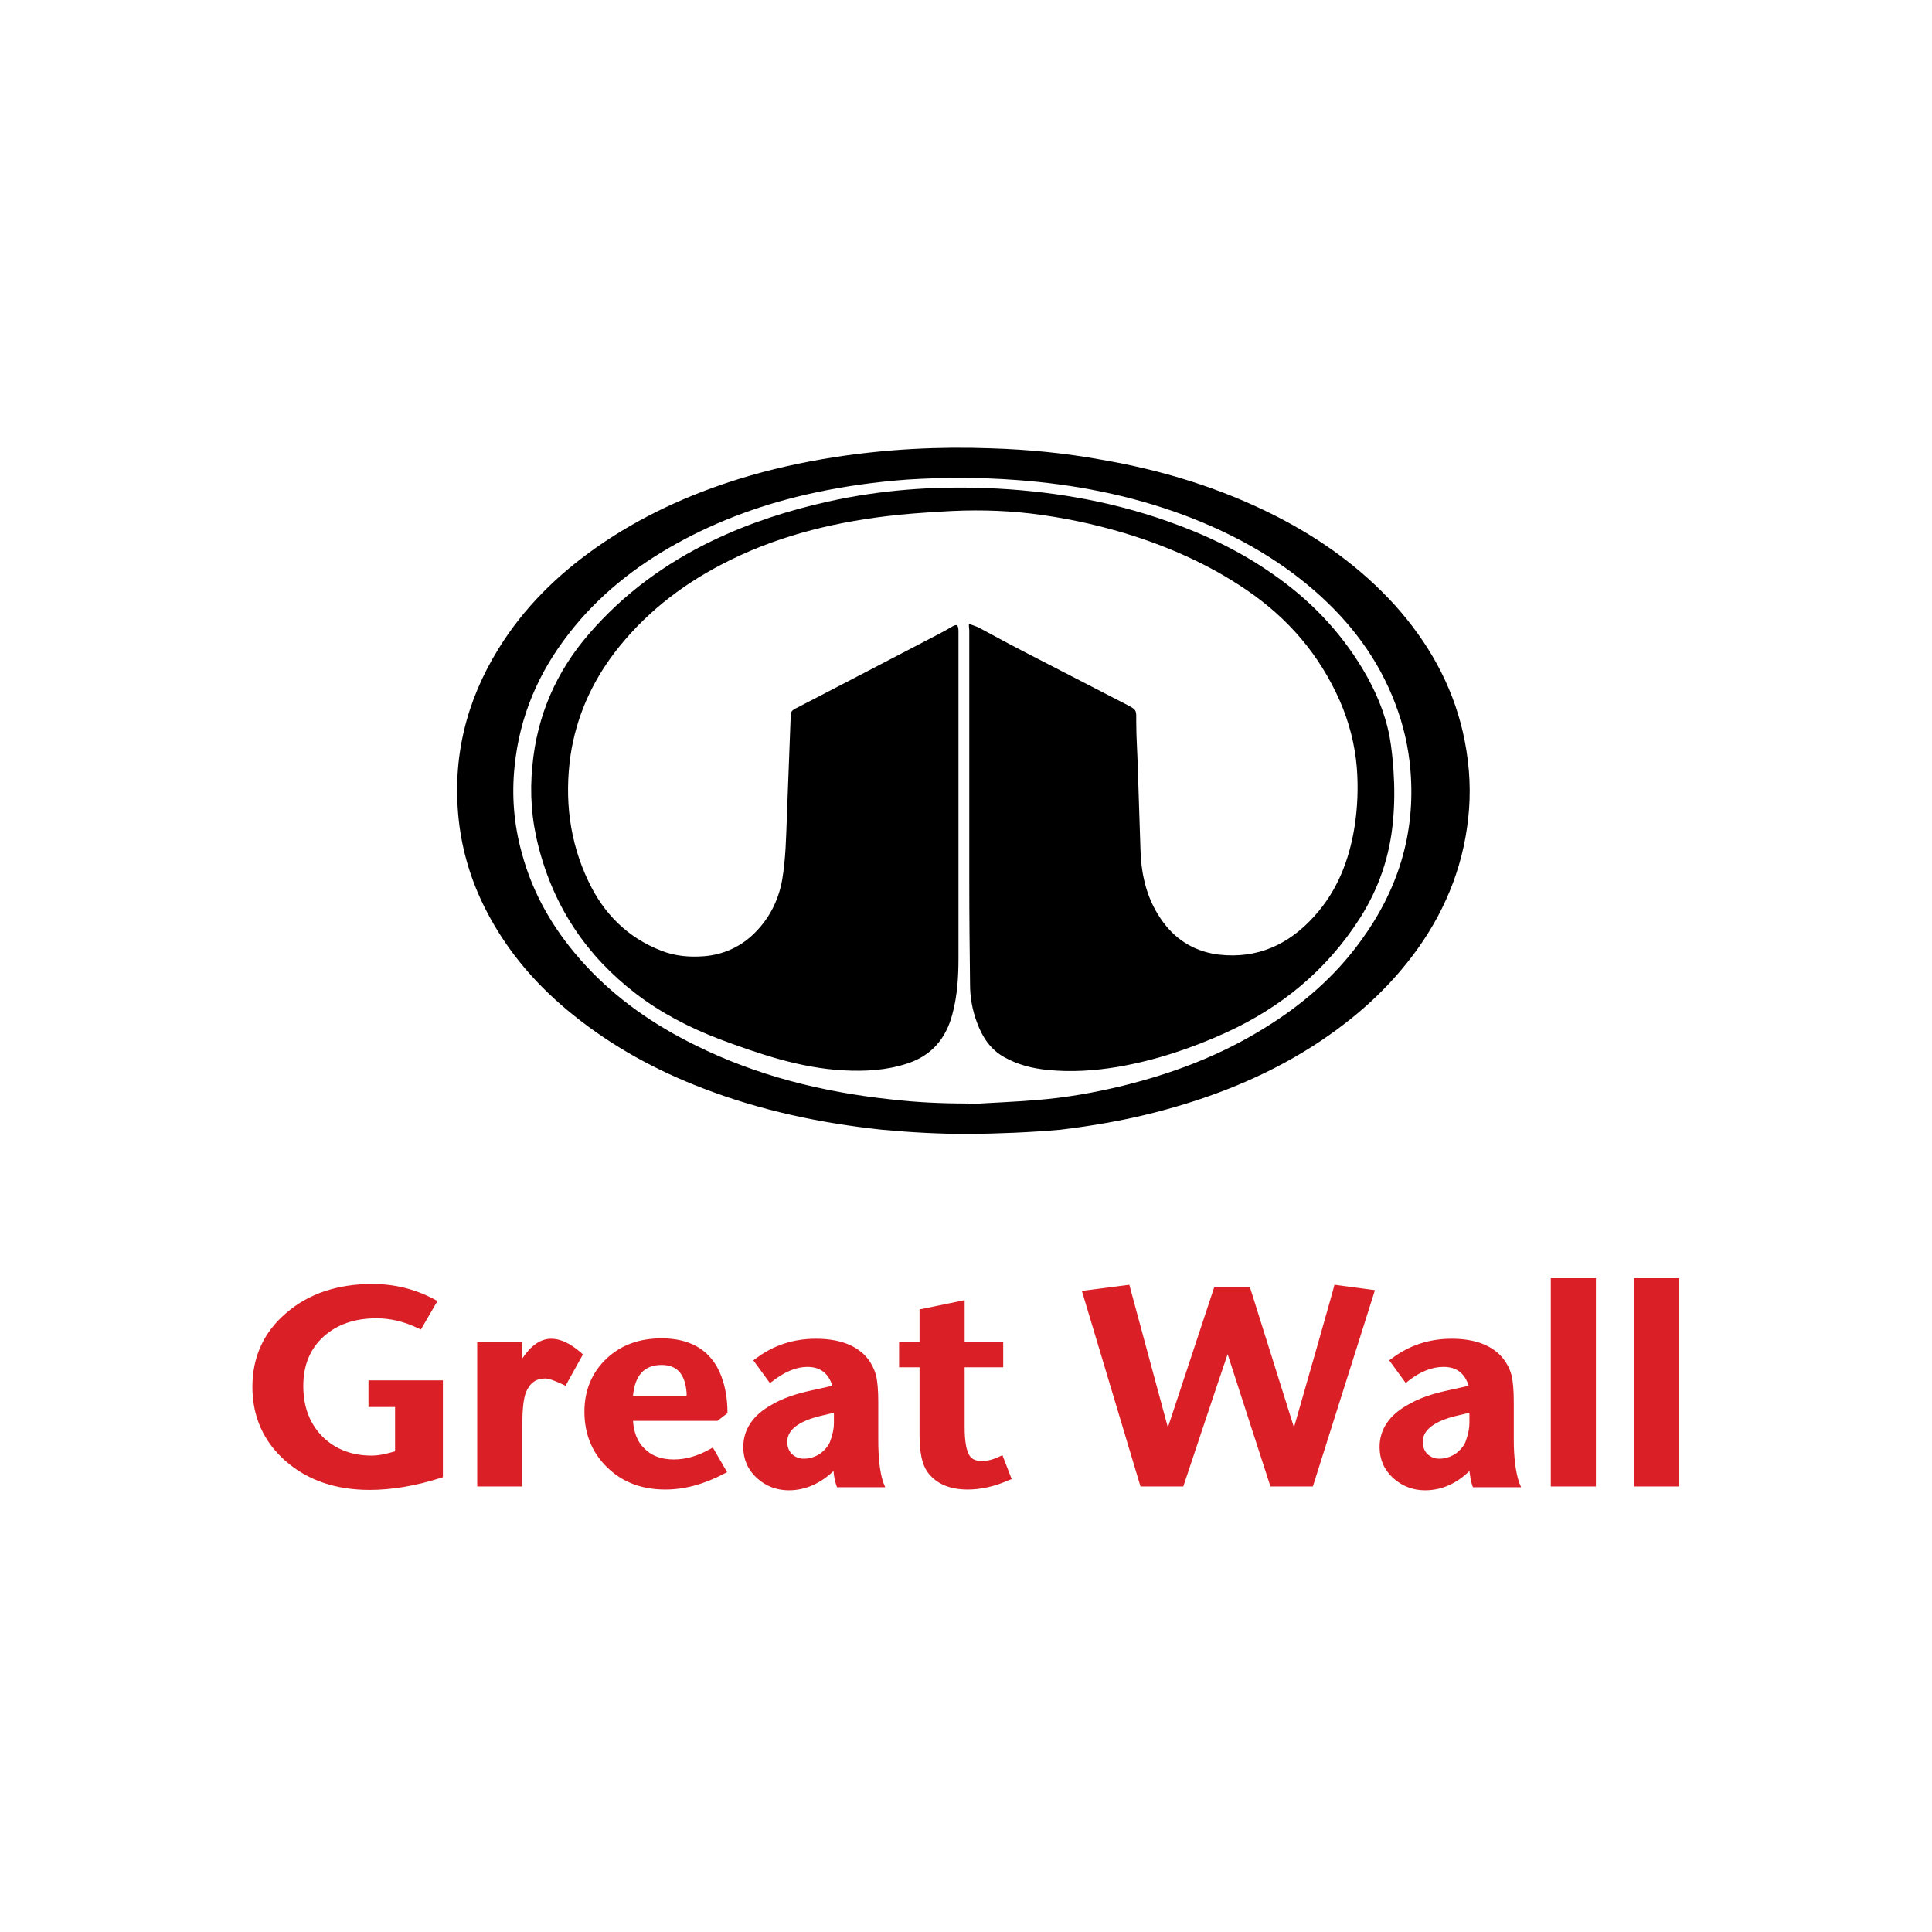 <svg width="501" height="501" viewBox="0 0 501 501" fill="none" xmlns="http://www.w3.org/2000/svg">
<path d="M188.649 366.459C188.649 362.059 187.849 358.459 186.449 355.459C183.749 349.859 178.749 347.059 171.549 347.059C165.849 347.059 161.149 348.759 157.449 352.159C153.549 355.759 151.549 360.459 151.549 366.059C151.549 372.159 153.749 377.259 158.149 381.159C161.949 384.559 166.749 386.259 172.549 386.259C177.549 386.259 182.649 384.859 187.749 382.159L188.549 381.759L184.849 375.359L184.149 375.759C180.949 377.559 177.849 378.459 174.749 378.459C171.549 378.459 168.949 377.559 167.049 375.559C165.249 373.859 164.349 371.359 164.149 368.459H186.049L188.649 366.459ZM164.149 361.959C164.649 356.659 167.049 353.959 171.549 353.959C175.549 353.959 177.649 356.259 178.049 361.159C178.049 361.159 178.049 361.559 178.049 361.959H164.149ZM392.549 373.259V363.659C392.549 360.459 392.349 358.159 391.949 356.559C391.549 355.059 390.849 353.659 389.849 352.359C387.149 348.959 382.649 347.159 376.449 347.159C370.649 347.159 365.449 348.859 360.949 352.259L360.249 352.759L364.549 358.659L365.249 358.059C368.349 355.659 371.349 354.459 374.349 354.459C377.749 354.459 379.849 356.159 380.849 359.359C379.449 359.659 375.449 360.559 375.449 360.559C371.249 361.459 367.849 362.659 365.149 364.259C360.249 366.959 357.749 370.659 357.749 375.259C357.749 378.459 358.949 381.159 361.249 383.259C363.549 385.359 366.349 386.459 369.549 386.459C374.049 386.459 377.849 384.559 381.049 381.459C381.249 382.659 381.349 383.959 381.749 385.059L381.949 385.659H394.449L393.949 384.459C393.049 381.759 392.549 378.059 392.549 373.259ZM380.149 373.559C379.749 374.759 378.949 375.759 377.749 376.759C376.349 377.759 374.849 378.259 373.249 378.259C372.049 378.259 371.049 377.859 370.149 377.059C369.349 376.259 368.949 375.159 368.949 373.859C368.949 370.759 372.049 368.459 378.049 367.059C378.049 367.059 379.849 366.659 381.049 366.359C381.049 367.359 381.049 368.859 381.049 368.959C381.049 370.359 380.749 371.859 380.149 373.559ZM423.749 385.459H435.449V331.459H423.749V385.459ZM142.949 347.159C140.149 347.159 137.649 348.959 135.449 352.259V348.059H123.749V385.459H135.449V369.359C135.449 365.559 135.749 362.759 136.349 361.159C137.349 358.659 138.949 357.459 141.449 357.459C142.049 357.459 143.249 357.759 145.849 358.959L146.649 359.359L151.149 351.259L150.649 350.759C147.849 348.359 145.349 347.159 142.949 347.159ZM335.549 370.159C334.049 365.359 324.149 333.859 324.149 333.859H314.849C314.849 333.859 304.449 365.359 302.849 370.159C301.549 365.359 292.849 333.159 292.849 333.159L292.149 333.259L280.549 334.759L295.749 385.459H306.849C306.849 385.459 316.849 355.459 318.349 351.159C319.749 355.559 329.449 385.459 329.449 385.459H340.449L356.549 334.559L346.049 333.159C346.149 333.159 336.949 365.359 335.549 370.159ZM402.149 385.459H413.849V331.459H402.149V385.459ZM227.749 373.259V363.659C227.749 360.559 227.549 358.159 227.149 356.559C226.749 355.159 226.049 353.659 225.049 352.359C222.349 348.959 217.849 347.159 211.549 347.159C205.749 347.159 200.549 348.859 196.049 352.259L195.349 352.759L199.649 358.659L200.349 358.159C203.449 355.759 206.449 354.459 209.349 354.459C212.749 354.459 214.849 356.159 215.849 359.359C214.449 359.659 210.449 360.559 210.449 360.559C206.249 361.459 202.849 362.659 200.149 364.259C195.249 366.959 192.749 370.659 192.749 375.259C192.749 378.459 193.949 381.159 196.249 383.259C198.549 385.359 201.349 386.459 204.549 386.459C209.049 386.459 212.849 384.559 216.149 381.459C216.249 382.659 216.449 383.959 216.849 385.059L217.049 385.659H229.549L229.049 384.459C228.149 381.759 227.749 378.059 227.749 373.259ZM215.349 373.559C214.949 374.759 214.149 375.759 212.949 376.759C211.549 377.759 210.049 378.259 208.449 378.259C207.249 378.259 206.249 377.859 205.349 377.059C204.549 376.259 204.149 375.159 204.149 373.859C204.149 370.759 207.149 368.459 213.249 367.059C213.249 367.059 215.049 366.659 216.249 366.359C216.249 367.359 216.249 368.959 216.249 369.059C216.249 370.359 215.949 371.959 215.349 373.559ZM259.049 377.759C257.549 378.459 256.149 378.859 254.649 378.859C252.949 378.859 251.849 378.359 251.249 377.159C250.549 375.859 250.149 373.559 250.149 370.059V354.559H260.149V347.959H250.149V337.159L249.149 337.359L238.449 339.559V347.959H233.149V354.559H238.449V372.059C238.449 376.759 239.149 379.859 240.549 381.759C242.749 384.759 246.249 386.259 250.949 386.259C254.349 386.259 257.949 385.459 261.549 383.859L262.349 383.559L259.949 377.359L259.049 377.759ZM95.549 364.859H102.449V376.359C100.349 376.959 98.349 377.459 96.349 377.459C91.149 377.459 86.849 375.759 83.549 372.459C80.249 369.059 78.649 364.759 78.649 359.359C78.649 354.159 80.349 349.859 83.849 346.659C87.349 343.459 91.949 341.859 97.649 341.859C101.349 341.859 104.949 342.759 108.449 344.459L109.149 344.759L113.449 337.359L112.649 336.959C107.649 334.259 102.249 332.959 96.549 332.959C87.549 332.959 80.049 335.459 74.249 340.459C68.349 345.459 65.449 351.959 65.449 359.659C65.449 367.359 68.349 373.859 74.049 378.859C79.749 383.859 87.049 386.359 95.849 386.359C101.449 386.359 107.649 385.359 114.249 383.259L114.849 383.059V357.959H95.549V364.859Z" fill="#DA1F26"/>
<path d="M251.249 294.059C243.749 294.059 236.249 293.659 228.749 292.959C212.749 291.259 197.149 287.959 182.149 282.159C170.149 277.559 158.949 271.459 148.849 263.359C139.449 255.859 131.649 246.959 126.049 236.059C122.249 228.659 119.849 220.859 118.949 212.559C117.249 196.559 120.849 181.859 129.249 168.259C135.849 157.559 144.549 149.059 154.649 141.959C166.049 133.959 178.549 128.259 191.749 124.159C199.849 121.659 208.049 119.859 216.349 118.559C229.849 116.459 243.449 115.759 257.049 116.259C266.549 116.559 275.949 117.459 285.349 119.159C301.149 121.859 316.349 126.459 330.749 133.759C342.349 139.659 352.849 147.159 361.749 156.959C370.249 166.459 376.449 177.259 379.349 189.859C380.849 196.459 381.449 203.159 380.949 209.859C379.949 223.159 375.349 235.159 367.749 245.859C360.349 256.259 351.049 264.459 340.449 271.259C327.749 279.359 313.949 284.759 299.549 288.459C291.449 290.559 283.249 291.959 274.949 292.959C267.049 293.659 259.149 293.959 251.249 294.059ZM250.949 286.159C250.949 286.259 250.949 286.359 250.949 286.359C256.849 285.959 262.849 285.759 268.749 285.259C276.349 284.659 283.749 283.359 291.149 281.559C304.149 278.359 316.549 273.659 327.949 266.559C337.549 260.659 346.049 253.359 352.749 244.159C362.449 230.959 367.149 216.259 365.749 199.659C365.249 193.759 363.949 188.059 361.849 182.559C357.449 170.859 350.149 161.259 340.849 153.159C330.849 144.459 319.449 138.259 307.249 133.659C293.049 128.359 278.449 125.559 263.449 124.459C254.049 123.759 244.649 123.759 235.249 124.359C227.149 124.959 219.149 126.059 211.249 127.759C198.649 130.459 186.549 134.759 175.249 141.059C164.649 146.959 155.149 154.459 147.549 164.259C139.649 174.359 134.749 185.759 133.449 198.659C132.649 206.259 133.249 213.659 135.249 220.959C138.249 232.359 144.149 242.059 152.049 250.559C160.149 259.259 169.749 265.859 180.349 271.059C196.249 278.959 213.249 283.159 230.749 285.059C237.549 285.859 244.249 286.159 250.949 286.159Z" fill="black"/>
<path d="M251.249 161.759C252.249 162.159 253.049 162.359 253.849 162.759C257.949 164.959 262.149 167.259 266.249 169.359C274.749 173.759 283.349 178.159 291.849 182.559C294.949 184.159 294.649 184.059 294.649 187.259C294.649 191.159 294.949 195.059 295.049 199.059C295.249 206.159 295.549 213.359 295.749 220.459C295.949 227.259 297.549 233.659 301.649 239.159C305.249 244.059 310.249 246.859 316.149 247.559C326.049 248.659 334.249 244.959 340.849 237.559C346.749 231.059 349.849 223.159 351.249 214.459C352.049 209.359 352.249 204.259 351.849 199.059C351.349 193.059 349.849 187.259 347.449 181.759C342.149 169.759 334.049 160.359 323.349 153.059C313.549 146.359 302.849 141.659 291.649 138.259C283.649 135.859 275.549 134.159 267.249 133.159C259.549 132.259 251.849 132.159 244.149 132.659C239.349 132.959 234.649 133.259 229.849 133.859C214.949 135.659 200.449 139.359 186.949 146.459C176.249 152.059 166.849 159.459 159.349 169.259C153.349 177.159 149.449 185.959 147.949 195.859C146.349 207.159 147.649 218.159 152.549 228.459C156.549 236.959 162.749 243.159 171.549 246.559C175.149 247.959 178.849 248.259 182.649 247.959C187.349 247.559 191.549 245.759 195.049 242.559C199.249 238.659 201.849 233.759 202.849 228.059C203.749 222.659 203.849 217.259 204.049 211.759C204.349 202.959 204.749 194.259 205.049 185.459C205.049 184.659 205.349 184.259 206.049 183.859C218.549 177.359 230.949 170.959 243.349 164.459C244.549 163.859 245.749 163.159 246.949 162.459C248.149 161.759 248.449 162.059 248.549 163.459C248.549 163.659 248.549 163.859 248.549 164.059C248.549 192.159 248.549 220.259 248.549 248.459C248.549 253.359 248.249 258.259 246.949 263.059C245.249 269.459 241.449 273.759 235.349 275.759C229.949 277.559 224.349 277.859 218.749 277.559C207.549 276.959 197.049 273.359 186.549 269.459C178.749 266.459 171.349 262.659 164.749 257.559C152.149 247.859 143.649 235.259 139.649 219.559C137.849 212.659 137.349 205.659 138.049 198.659C139.249 185.559 144.249 174.159 152.749 164.359C161.749 153.959 172.549 146.059 184.849 140.159C194.449 135.559 204.449 132.359 214.749 130.059C228.249 127.059 241.849 126.059 255.549 126.559C271.649 127.159 287.449 129.759 302.749 135.159C312.449 138.559 321.649 142.959 330.049 148.859C339.449 155.359 347.349 163.459 353.349 173.459C356.649 178.959 359.149 184.759 360.349 191.059C360.849 193.859 361.149 196.759 361.349 199.659C361.649 203.959 361.649 208.359 361.249 212.659C360.449 221.959 357.549 230.459 352.549 238.259C343.949 251.659 332.149 261.259 317.949 267.759C308.949 271.859 299.649 274.959 289.849 276.659C283.849 277.659 277.849 278.059 271.749 277.459C267.749 277.059 264.049 276.159 260.449 274.159C256.849 272.159 254.749 268.959 253.349 265.159C252.149 261.959 251.549 258.659 251.549 255.259C251.449 246.559 251.349 237.859 251.349 229.159C251.349 207.259 251.349 185.359 251.349 163.459C251.249 162.659 251.249 162.259 251.249 161.759Z" fill="black"/>
</svg>
